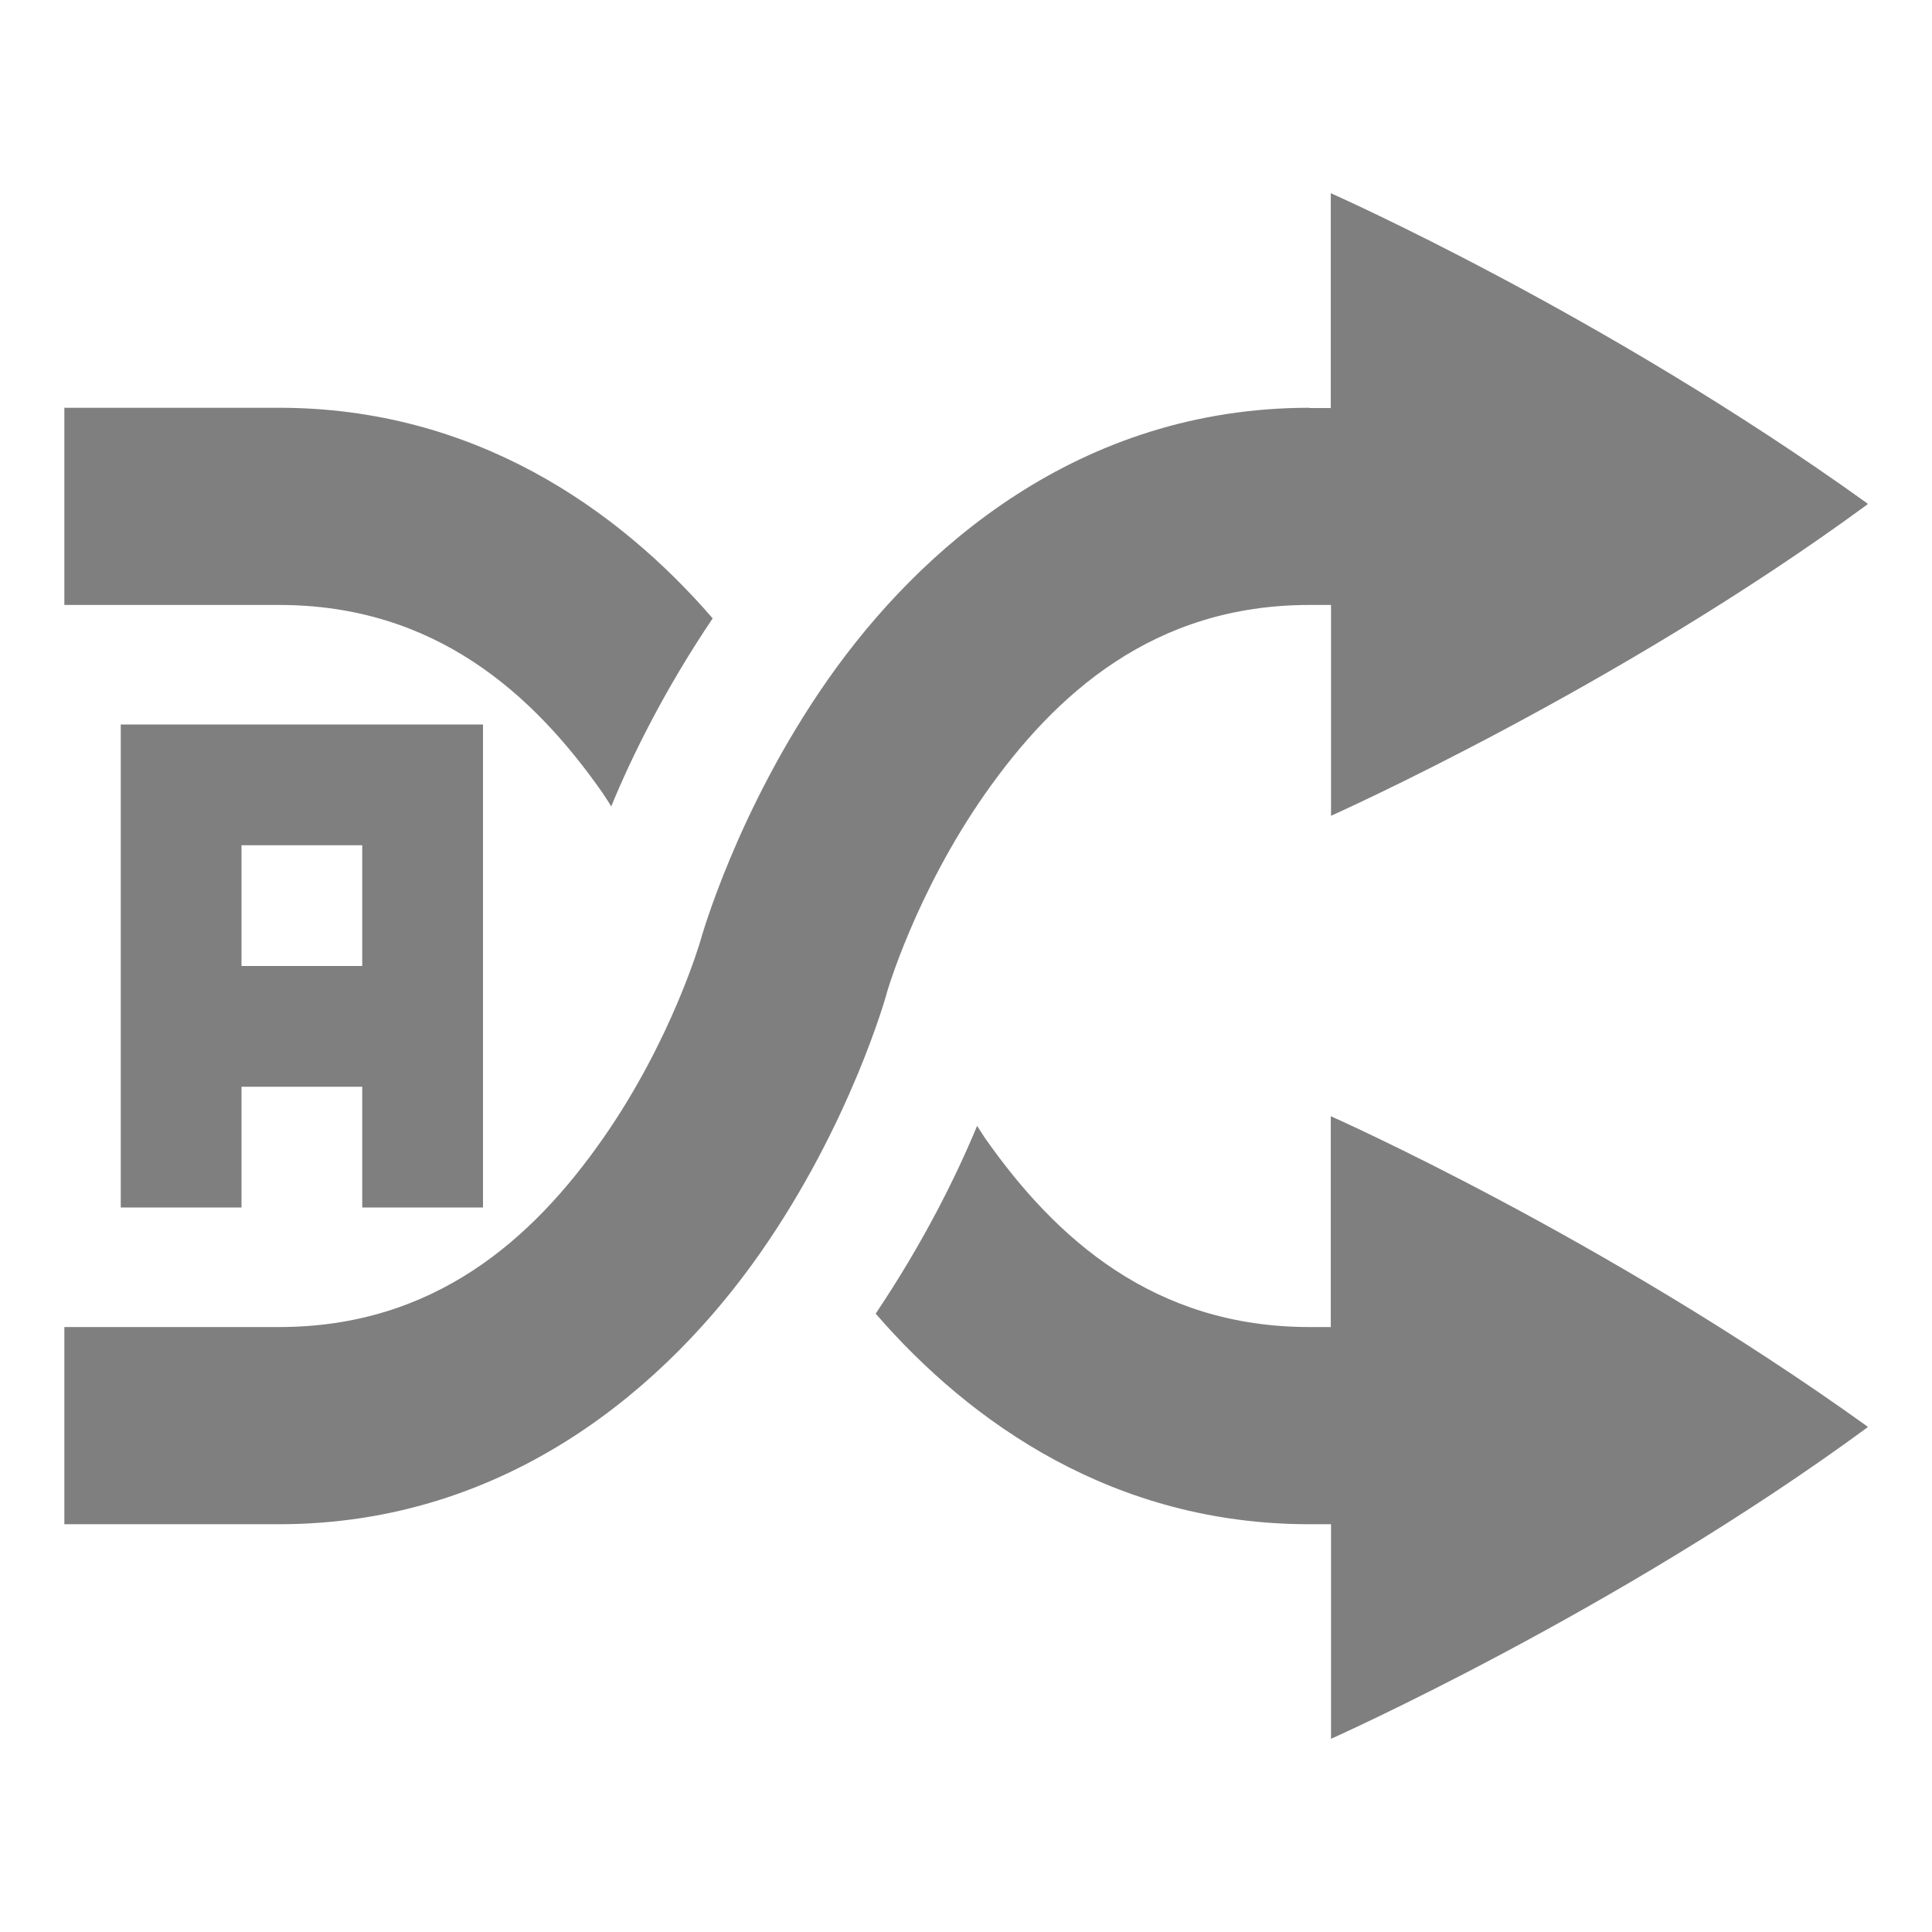 <?xml version="1.0" encoding="UTF-8" standalone="no"?>
<!-- Created with Inkscape (http://www.inkscape.org/) -->

<svg
   xmlns:osb="http://www.openswatchbook.org/uri/2009/osb"
   xmlns:dc="http://purl.org/dc/elements/1.1/"
   xmlns:cc="http://creativecommons.org/ns#"
   xmlns:rdf="http://www.w3.org/1999/02/22-rdf-syntax-ns#"
   xmlns:svg="http://www.w3.org/2000/svg"
   xmlns="http://www.w3.org/2000/svg"
   xmlns:sodipodi="http://sodipodi.sourceforge.net/DTD/sodipodi-0.dtd"
   xmlns:inkscape="http://www.inkscape.org/namespaces/inkscape"
   sodipodi:docname="media-random-albums-amarok.svg"
   inkscape:export-filename="/home/sam/source-symbolic.png"
   inkscape:export-xdpi="270"
   inkscape:export-ydpi="270"
   height="16"
   id="svg7384"
   style="enable-background:new"
   version="1.1"
   inkscape:version="0.91 r"
   width="16">
  <sodipodi:namedview
     inkscape:bbox-nodes="true"
     inkscape:bbox-paths="false"
     bordercolor="#666666"
     borderlayer="false"
     borderopacity="1"
     inkscape:current-layer="layer12"
     inkscape:cx="17.64134"
     inkscape:cy="5.214368"
     gridtolerance="10"
     inkscape:guide-bbox="true"
     guidetolerance="10"
     id="namedview88"
     inkscape:object-nodes="true"
     inkscape:object-paths="true"
     objecttolerance="10"
     pagecolor="#f7f7f7"
     inkscape:pageopacity="0"
     inkscape:pageshadow="2"
     showborder="true"
     showgrid="false"
     showguides="true"
     inkscape:showpageshadow="false"
     inkscape:snap-bbox="true"
     inkscape:snap-bbox-edge-midpoints="false"
     inkscape:snap-bbox-midpoints="true"
     inkscape:snap-center="false"
     inkscape:snap-global="true"
     inkscape:snap-grids="true"
     inkscape:snap-intersection-paths="true"
     inkscape:snap-midpoints="true"
     inkscape:snap-nodes="true"
     inkscape:snap-object-midpoints="true"
     inkscape:snap-others="true"
     inkscape:snap-page="false"
     inkscape:snap-smooth-nodes="true"
     inkscape:snap-to-guides="true"
     inkscape:window-height="842"
     inkscape:window-maximized="1"
     inkscape:window-width="1600"
     inkscape:window-x="-4"
     inkscape:window-y="32"
     inkscape:zoom="24.48">
    <inkscape:grid
       color="#000000"
       dotted="false"
       empcolor="#0800ff"
       empopacity="0.463"
       empspacing="4"
       enabled="true"
       id="grid4866"
       opacity="0.165"
       originx="-24"
       originy="-336.003"
       snapvisiblegridlinesonly="true"
       spacingx="0.25px"
       spacingy="0.25px"
       type="xygrid"
       visible="true" />
  </sodipodi:namedview>
  <title
     id="title8473">Paper Symbolic Icon Theme</title>
  <defs
     id="defs7386">
    <linearGradient
       id="linearGradient5606"
       osb:paint="solid">
      <stop
         id="stop5608"
         offset="0"
         style="stop-color:#000000;stop-opacity:1;" />
    </linearGradient>
  </defs>
  <g
     inkscape:groupmode="layer"
     id="layer12"
     inkscape:label="actions"
     style="display:inline"
     transform="translate(-265,119.003)">
    <rect
       style="color:#000000;display:inline;overflow:visible;visibility:visible;fill:none;stroke:none;stroke-width:7.5;marker:none;enable-background:accumulate"
       id="rect4198"
       width="16"
       height="16"
       x="265"
       y="-119.003" />
    <rect
       style="color:#000000;display:inline;overflow:visible;visibility:visible;fill:none;stroke:none;stroke-width:6;marker:none;enable-background:accumulate"
       id="rect3038"
       width="16"
       height="16"
       x="265"
       y="-119.003" />
    <path
       style="color:#000000;display:inline;overflow:visible;visibility:visible;fill:#000000;fill-opacity:1;fill-rule:nonzero;stroke:none;stroke-width:3;marker:none;enable-background:accumulate;opacity:0.5"
       d="M 11.021 1.6 L 11.021 3.379 L 10.844 3.379 L 10.844 3.377 C 8.932 3.377 7.613 4.548 6.857 5.627 C 6.101 6.706 5.803 7.783 5.803 7.783 C 5.803 7.783 5.567 8.61 4.99 9.434 C 4.413 10.258 3.6 10.99 2.311 10.99 L 0.533 10.99 L 0.533 12.623 L 2.311 12.623 C 4.221 12.623 5.54 11.457 6.293 10.381 C 7.046 9.306 7.341 8.235 7.342 8.232 L 7.342 8.23 C 7.342 8.228 7.579 7.401 8.158 6.574 C 8.739 5.746 9.555 5.01 10.844 5.01 L 11.023 5.01 L 11.023 6.756 C 11.023 6.756 13.394 5.698 15.467 4.176 C 15.467 4.176 15.467 4.174 15.467 4.174 C 15.467 4.174 15.465 4.172 15.465 4.172 C 15.465 4.172 15.465 4.17 15.465 4.17 C 15.465 4.17 15.463 4.168 15.463 4.168 C 13.276 2.597 11.021 1.6 11.021 1.6 z M 0.533 3.377 L 0.533 5.01 L 2.311 5.01 C 3.6 5.01 4.413 5.742 4.99 6.566 C 5.016 6.604 5.038 6.641 5.062 6.678 C 5.232 6.265 5.502 5.715 5.902 5.121 C 5.117 4.213 3.926 3.377 2.311 3.377 L 0.533 3.377 z M 11.021 9.244 L 11.021 10.99 L 10.844 10.99 C 9.555 10.99 8.739 10.254 8.158 9.426 C 8.134 9.391 8.115 9.358 8.092 9.324 C 7.917 9.746 7.645 10.294 7.252 10.879 C 8.039 11.788 9.229 12.623 10.844 12.623 L 11.023 12.623 L 11.023 14.4 C 11.023 14.4 13.394 13.343 15.467 11.82 C 15.467 11.82 15.467 11.818 15.467 11.818 C 15.467 11.818 15.465 11.816 15.465 11.816 C 15.465 11.816 15.465 11.814 15.465 11.814 C 15.465 11.814 15.463 11.812 15.463 11.812 C 13.276 10.242 11.021 9.244 11.021 9.244 z "
       transform="translate(265,-119.003)"
       id="path2194-83" />
    <path
       style="opacity:0.5;fill:#000000;fill-opacity:1;fill-rule:nonzero;stroke:none;stroke-width:1;stroke-linecap:round;stroke-linejoin:round;stroke-miterlimit:4;stroke-dasharray:none;stroke-dashoffset:0;stroke-opacity:1"
       d="M 1 6 L 1 7 L 1 8 L 1 9 L 1 10 L 2 10 L 2 9 L 3 9 L 3 10 L 4 10 L 4 9 L 4 8 L 4 6 L 1 6 z M 2 7 L 3 7 L 3 8 L 2 8 L 2 7 z "
       transform="translate(265,-119.003)"
       id="rect4163" />
  </g>
</svg>
